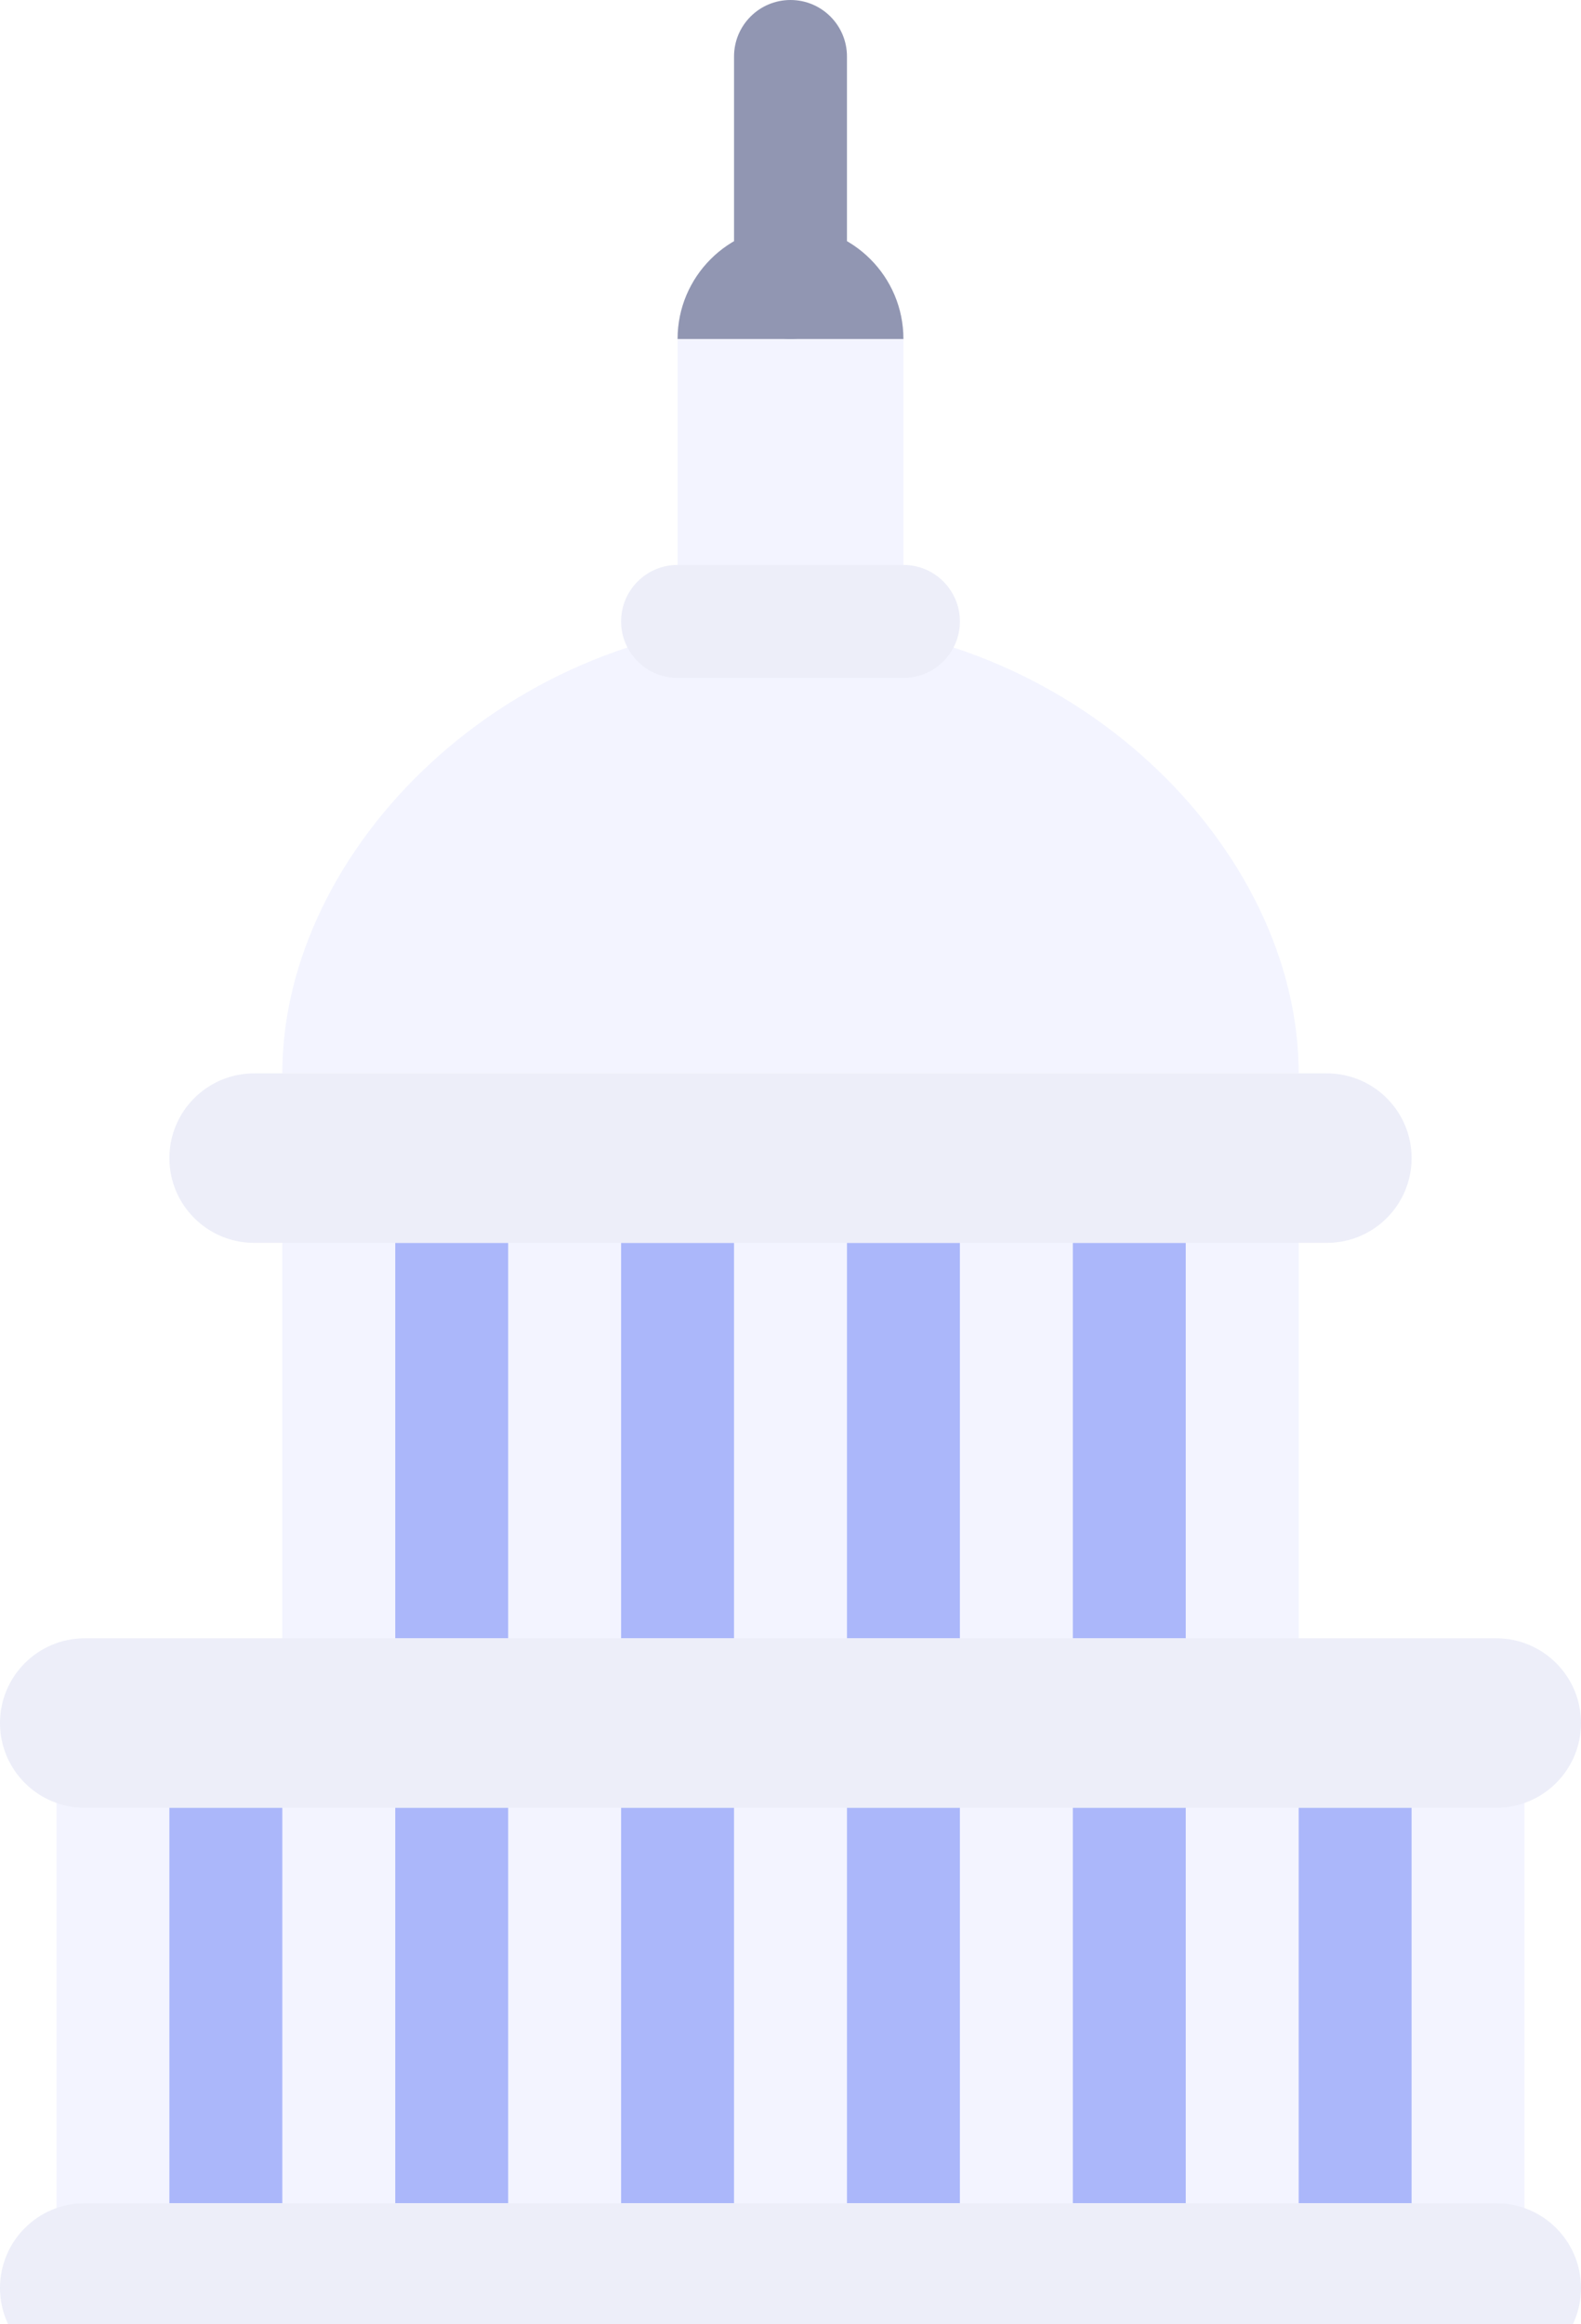 <?xml version="1.0" encoding="UTF-8"?>
<svg width="98px" height="144px" viewBox="0 0 98 144" version="1.1" xmlns="http://www.w3.org/2000/svg" xmlns:xlink="http://www.w3.org/1999/xlink">
    <!-- Generator: Sketch 52.5 (67469) - http://www.bohemiancoding.com/sketch -->
    <title>Group 6</title>
    <desc>Created with Sketch.</desc>
    <g id="EXCHANGE" stroke="none" stroke-width="1" fill="none" fill-rule="evenodd" opacity="0.496">
        <g id="Dashboard" transform="translate(-397, -497)">
            <g id="Group-19" transform="translate(92, 467)">
                <g id="Group-18">
                    <g id="Group-6">
                        <g transform="translate(305, 30)">
                            <rect id="Rectangle" fill="#E6E9FF" x="3.5" y="108.5" width="91" height="31.5"></rect>
                            <rect id="Rectangle" fill="#E6E9FF" x="17.5" y="73.5" width="63" height="31.5"></rect>
                            <path d="M80.5,66.5 L17.5,66.5 C17.5,52.5 31.605,38.5 49,38.5 C66.395,38.5 80.5,52.5 80.5,66.5 Z" id="Path" fill="#E6E9FF"></path>
                            <rect id="Rectangle" fill="#E6E9FF" x="42" y="21" width="14" height="17.5"></rect>
                            <rect id="Rectangle" fill="#566EF5" x="10.5" y="112" width="7" height="24.5"></rect>
                            <rect id="Rectangle" fill="#566EF5" x="24.5" y="112" width="7" height="24.5"></rect>
                            <rect id="Rectangle" fill="#566EF5" x="38.5" y="112" width="7" height="24.5"></rect>
                            <rect id="Rectangle" fill="#566EF5" x="52.5" y="112" width="7" height="24.5"></rect>
                            <rect id="Rectangle" fill="#566EF5" x="66.5" y="112" width="7" height="24.5"></rect>
                            <rect id="Rectangle" fill="#566EF5" x="24.5" y="77" width="7" height="24.5"></rect>
                            <rect id="Rectangle" fill="#566EF5" x="38.5" y="77" width="7" height="24.5"></rect>
                            <rect id="Rectangle" fill="#566EF5" x="52.5" y="77" width="7" height="24.5"></rect>
                            <rect id="Rectangle" fill="#566EF5" x="66.5" y="77" width="7" height="24.5"></rect>
                            <rect id="Rectangle" fill="#566EF5" x="80.5" y="112" width="7" height="24.5"></rect>
                            <path d="M98,106.75 C98,109.648 95.648,112 92.75,112 L5.25,112 C2.352,112 0,109.648 0,106.75 C0,103.852 2.352,101.5 5.25,101.5 L92.75,101.5 C95.648,101.5 98,103.852 98,106.75 Z" id="Path" fill="#DADDF3"></path>
                            <path d="M98,141.75 C98,144.648 95.648,147 92.75,147 L5.25,147 C2.352,147 0,144.648 0,141.75 C0,138.852 2.352,136.5 5.25,136.5 L92.75,136.5 C95.648,136.5 98,138.852 98,141.75 Z" id="Path" fill="#DADDF3"></path>
                            <path d="M87.5,71.75 C87.5,74.648 85.148,77 82.25,77 L15.75,77 C12.852,77 10.5,74.648 10.5,71.75 C10.5,68.852 12.852,66.5 15.75,66.5 L82.25,66.5 C85.148,66.5 87.5,68.852 87.5,71.75 Z" id="Path" fill="#DADDF3"></path>
                            <path d="M59.5,38.5 C59.5,40.432 57.935,42 56,42 L42,42 C40.065,42 38.5,40.432 38.5,38.5 C38.5,36.568 40.065,35 42,35 L56,35 C57.935,35 59.5,36.568 59.5,38.5 Z" id="Path" fill="#DADDF3"></path>
                            <path d="M56,21.003 L42,21.003 C42,17.14 45.136,14.004 49,14.004 C52.864,14.004 56,17.136 56,21.003 Z" id="Path" fill="#212B63"></path>
                            <path d="M52.5,17.5 C52.5,19.432 50.935,21 49,21 C47.065,21 45.5,19.432 45.5,17.5 L45.5,3.5 C45.5,1.568 47.065,-5.1691984e-13 49,-5.1691984e-13 C50.935,-5.1691984e-13 52.5,1.568 52.5,3.5 L52.5,17.5 Z" id="Path" fill="#212B63"></path>
                        </g>
                    </g>
                </g>
            </g>
        </g>
    </g>
</svg>